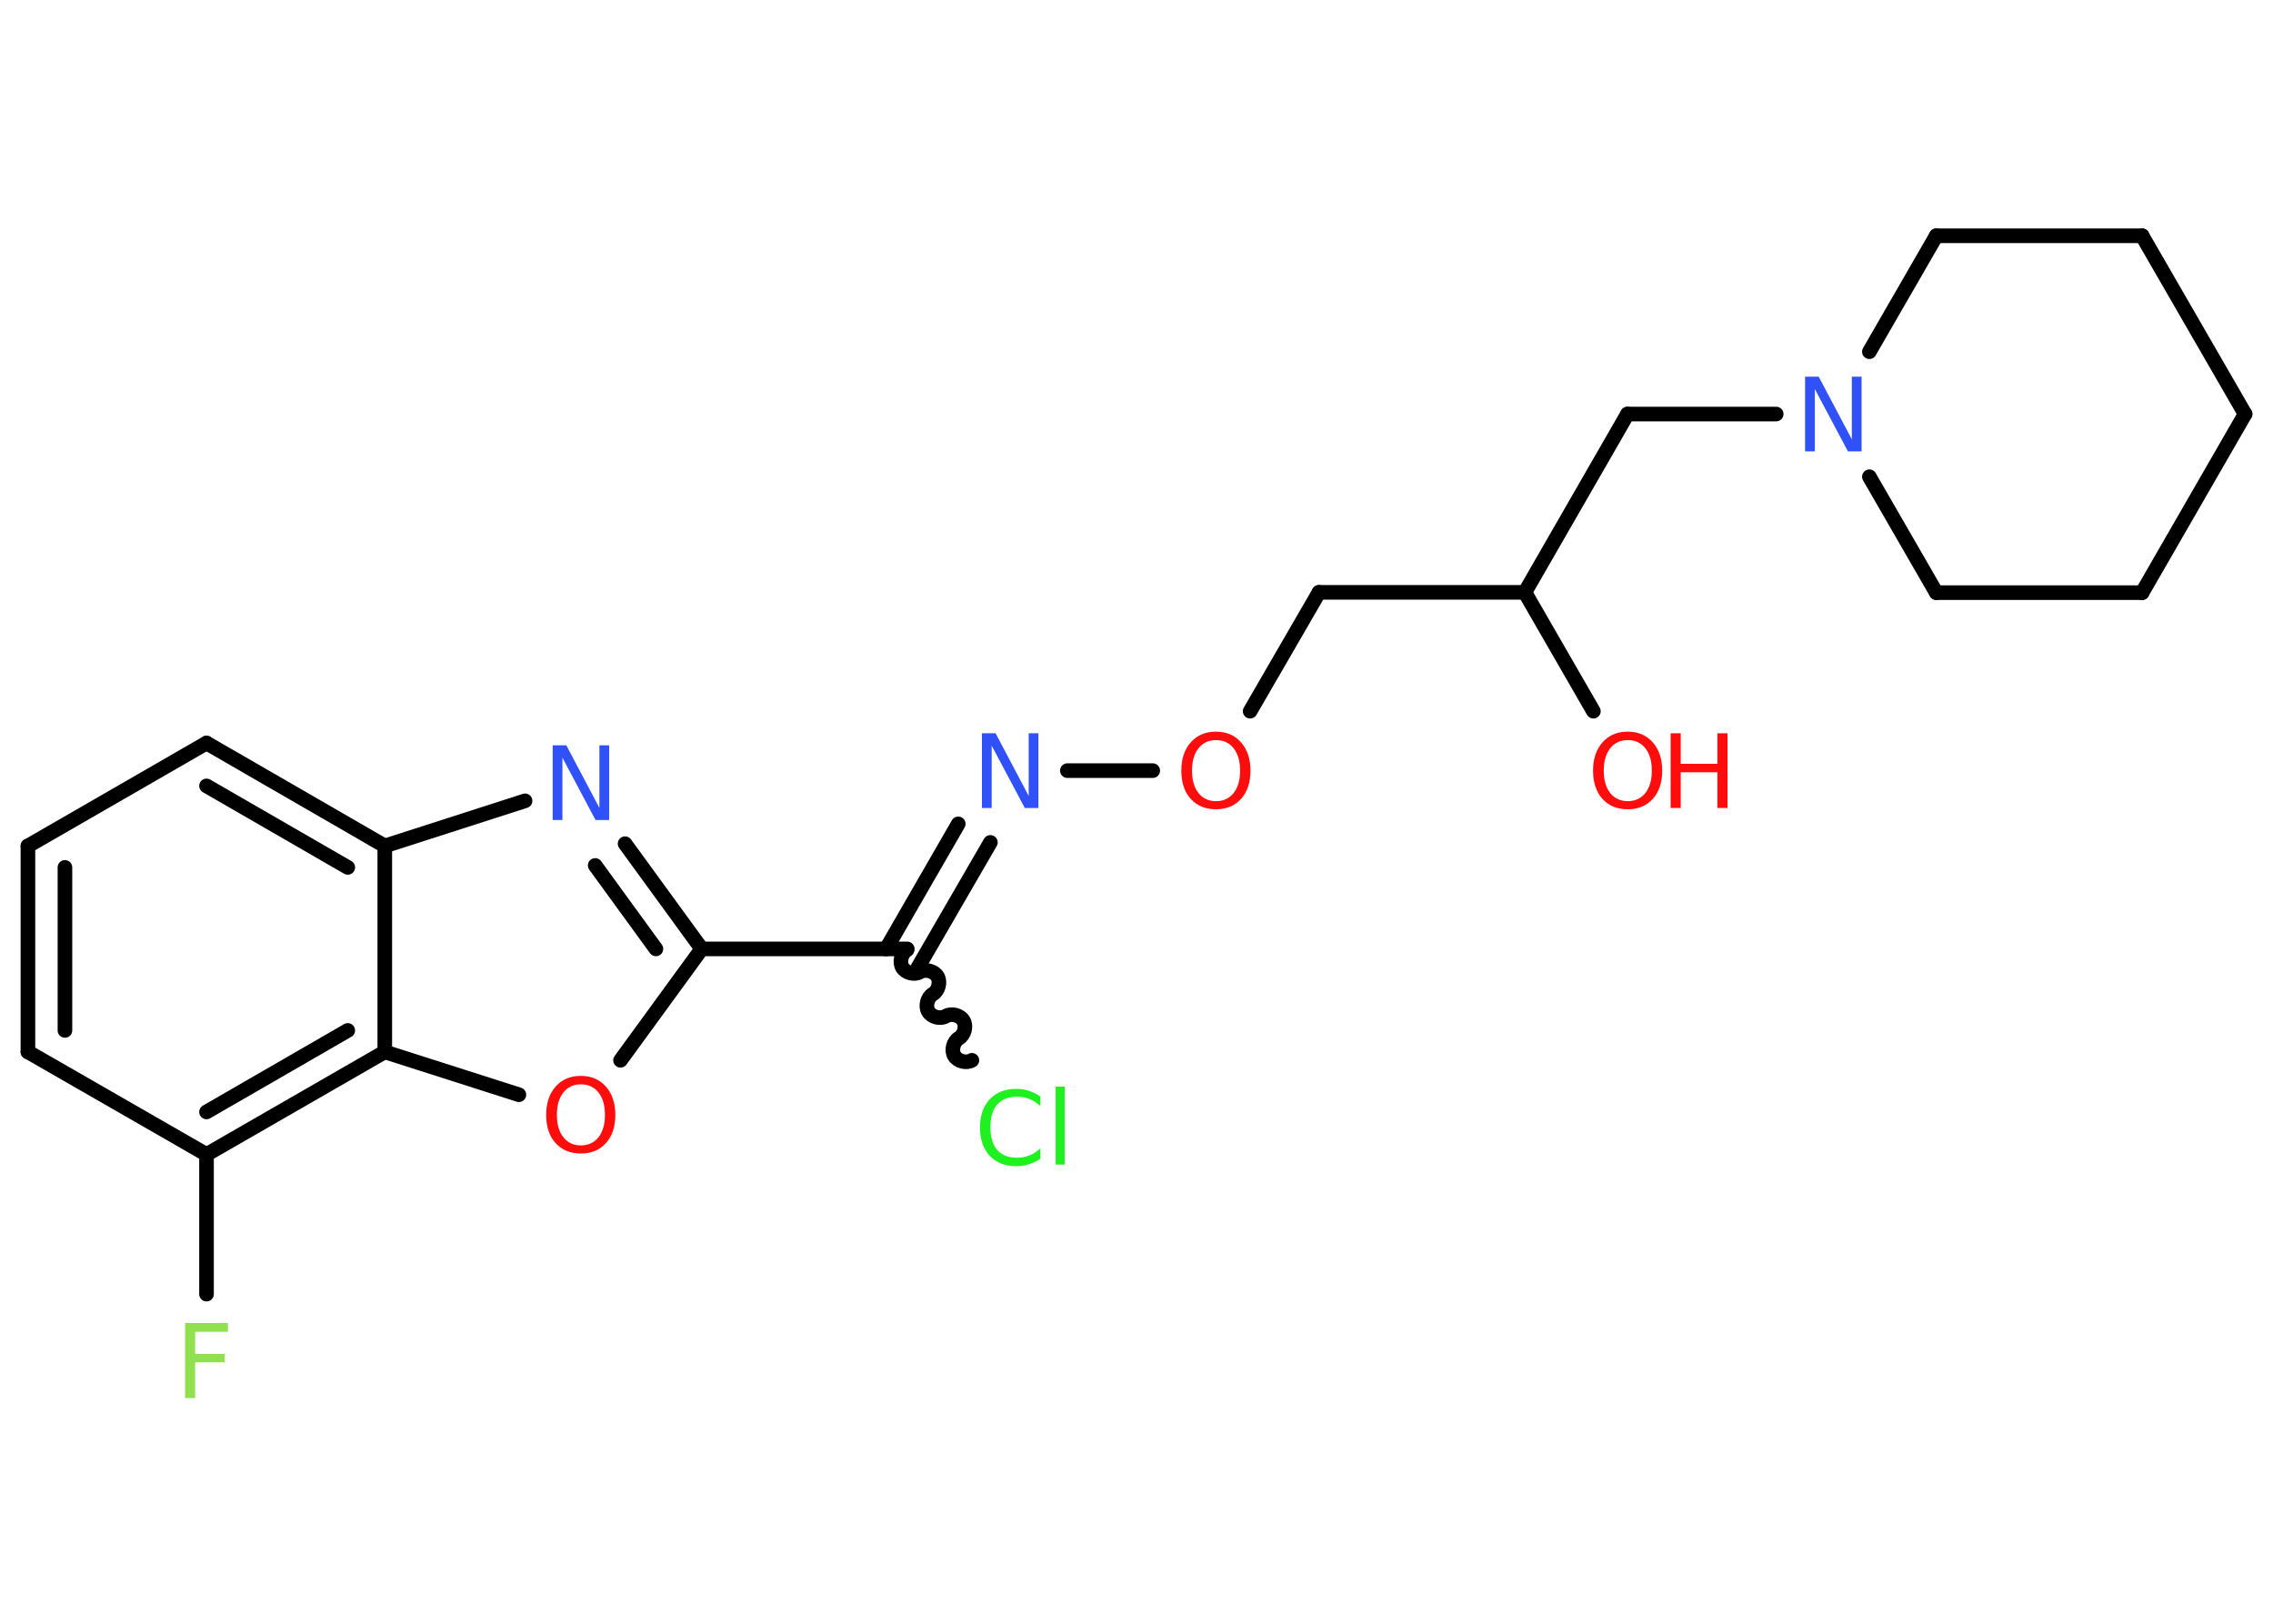 <?xml version='1.0' encoding='UTF-8'?>
<!DOCTYPE svg PUBLIC "-//W3C//DTD SVG 1.1//EN" "http://www.w3.org/Graphics/SVG/1.1/DTD/svg11.dtd">
<svg version='1.2' xmlns='http://www.w3.org/2000/svg' xmlns:xlink='http://www.w3.org/1999/xlink' width='70.0mm' height='50.0mm' viewBox='0 0 70.0 50.0'>
  <desc>Generated by the Chemistry Development Kit (http://github.com/cdk)</desc>
  <g stroke-linecap='round' stroke-linejoin='round' stroke='#000000' stroke-width='.45' fill='#FF0D0D'>
    <rect x='.0' y='.0' width='70.0' height='50.0' fill='#FFFFFF' stroke='none'/>
    <g id='mol1' class='mol'>
      <line id='mol1bnd1' class='bond' x1='49.07' y1='21.9' x2='46.96' y2='18.24'/>
      <line id='mol1bnd2' class='bond' x1='46.96' y1='18.24' x2='40.62' y2='18.24'/>
      <line id='mol1bnd3' class='bond' x1='40.62' y1='18.24' x2='38.5' y2='21.9'/>
      <line id='mol1bnd4' class='bond' x1='35.5' y1='23.73' x2='32.87' y2='23.73'/>
      <g id='mol1bnd5' class='bond'>
        <line x1='30.5' y1='25.94' x2='28.27' y2='29.79'/>
        <line x1='29.51' y1='25.37' x2='27.29' y2='29.22'/>
      </g>
      <path id='mol1bnd6' class='bond' d='M29.93 32.65c-.17 .1 -.44 .03 -.54 -.14c-.1 -.17 -.03 -.44 .14 -.54c.17 -.1 .24 -.37 .14 -.54c-.1 -.17 -.37 -.24 -.54 -.14c-.17 .1 -.44 .03 -.54 -.14c-.1 -.17 -.03 -.44 .14 -.54c.17 -.1 .24 -.37 .14 -.54c-.1 -.17 -.37 -.24 -.54 -.14c-.17 .1 -.44 .03 -.54 -.14c-.1 -.17 -.03 -.44 .14 -.54' fill='none' stroke='#000000' stroke-width='.45'/>
      <line id='mol1bnd7' class='bond' x1='27.94' y1='29.22' x2='21.61' y2='29.22'/>
      <g id='mol1bnd8' class='bond'>
        <line x1='21.61' y1='29.22' x2='19.25' y2='25.98'/>
        <line x1='20.2' y1='29.22' x2='18.33' y2='26.65'/>
      </g>
      <line id='mol1bnd9' class='bond' x1='16.17' y1='24.66' x2='11.85' y2='26.05'/>
      <g id='mol1bnd10' class='bond'>
        <line x1='11.85' y1='26.05' x2='6.36' y2='22.88'/>
        <line x1='10.71' y1='26.71' x2='6.36' y2='24.2'/>
      </g>
      <line id='mol1bnd11' class='bond' x1='6.36' y1='22.88' x2='.86' y2='26.05'/>
      <g id='mol1bnd12' class='bond'>
        <line x1='.86' y1='26.05' x2='.86' y2='32.39'/>
        <line x1='2.0' y1='26.71' x2='2.0' y2='31.73'/>
      </g>
      <line id='mol1bnd13' class='bond' x1='.86' y1='32.39' x2='6.36' y2='35.55'/>
      <line id='mol1bnd14' class='bond' x1='6.36' y1='35.55' x2='6.36' y2='39.85'/>
      <g id='mol1bnd15' class='bond'>
        <line x1='6.36' y1='35.55' x2='11.85' y2='32.39'/>
        <line x1='6.36' y1='34.24' x2='10.71' y2='31.73'/>
      </g>
      <line id='mol1bnd16' class='bond' x1='11.85' y1='26.05' x2='11.85' y2='32.39'/>
      <line id='mol1bnd17' class='bond' x1='11.85' y1='32.39' x2='15.98' y2='33.71'/>
      <line id='mol1bnd18' class='bond' x1='21.61' y1='29.22' x2='19.11' y2='32.65'/>
      <line id='mol1bnd19' class='bond' x1='46.96' y1='18.24' x2='50.12' y2='12.75'/>
      <line id='mol1bnd20' class='bond' x1='50.12' y1='12.75' x2='54.7' y2='12.75'/>
      <line id='mol1bnd21' class='bond' x1='57.57' y1='10.83' x2='59.63' y2='7.26'/>
      <line id='mol1bnd22' class='bond' x1='59.63' y1='7.26' x2='65.97' y2='7.26'/>
      <line id='mol1bnd23' class='bond' x1='65.97' y1='7.26' x2='69.14' y2='12.75'/>
      <line id='mol1bnd24' class='bond' x1='69.14' y1='12.75' x2='65.97' y2='18.25'/>
      <line id='mol1bnd25' class='bond' x1='65.97' y1='18.25' x2='59.63' y2='18.25'/>
      <line id='mol1bnd26' class='bond' x1='57.57' y1='14.68' x2='59.63' y2='18.25'/>
      <g id='mol1atm1' class='atom'>
        <path d='M50.13 22.79q-.34 .0 -.54 .25q-.2 .25 -.2 .69q.0 .44 .2 .69q.2 .25 .54 .25q.34 .0 .54 -.25q.2 -.25 .2 -.69q.0 -.44 -.2 -.69q-.2 -.25 -.54 -.25zM50.13 22.53q.48 .0 .77 .33q.29 .33 .29 .87q.0 .55 -.29 .87q-.29 .32 -.77 .32q-.49 .0 -.78 -.32q-.29 -.32 -.29 -.87q.0 -.54 .29 -.87q.29 -.33 .78 -.33z' stroke='none'/>
        <path d='M51.45 22.58h.31v.94h1.13v-.94h.31v2.3h-.31v-1.1h-1.13v1.1h-.31v-2.3z' stroke='none'/>
      </g>
      <path id='mol1atm4' class='atom' d='M37.45 22.79q-.34 .0 -.54 .25q-.2 .25 -.2 .69q.0 .44 .2 .69q.2 .25 .54 .25q.34 .0 .54 -.25q.2 -.25 .2 -.69q.0 -.44 -.2 -.69q-.2 -.25 -.54 -.25zM37.45 22.53q.48 .0 .77 .33q.29 .33 .29 .87q.0 .55 -.29 .87q-.29 .32 -.77 .32q-.49 .0 -.78 -.32q-.29 -.32 -.29 -.87q.0 -.54 .29 -.87q.29 -.33 .78 -.33z' stroke='none'/>
      <path id='mol1atm5' class='atom' d='M30.24 22.58h.42l1.02 1.93v-1.93h.3v2.3h-.42l-1.02 -1.92v1.92h-.3v-2.3z' stroke='none' fill='#3050F8'/>
      <path id='mol1atm7' class='atom' d='M32.04 33.73v.33q-.16 -.15 -.34 -.22q-.18 -.07 -.38 -.07q-.39 .0 -.61 .24q-.21 .24 -.21 .7q.0 .46 .21 .7q.21 .24 .61 .24q.2 .0 .38 -.07q.18 -.07 .34 -.22v.32q-.16 .11 -.35 .17q-.18 .06 -.39 .06q-.52 .0 -.82 -.32q-.3 -.32 -.3 -.87q.0 -.55 .3 -.87q.3 -.32 .82 -.32q.2 .0 .39 .06q.18 .06 .34 .17zM32.51 33.46h.28v2.4h-.28v-2.4z' stroke='none' fill='#1FF01F'/>
      <path id='mol1atm9' class='atom' d='M17.02 22.95h.42l1.02 1.93v-1.93h.3v2.3h-.42l-1.02 -1.92v1.92h-.3v-2.3z' stroke='none' fill='#3050F8'/>
      <path id='mol1atm15' class='atom' d='M5.7 40.74h1.32v.27h-1.01v.68h.91v.26h-.91v1.1h-.31v-2.3z' stroke='none' fill='#90E050'/>
      <path id='mol1atm17' class='atom' d='M17.89 33.39q-.34 .0 -.54 .25q-.2 .25 -.2 .69q.0 .44 .2 .69q.2 .25 .54 .25q.34 .0 .54 -.25q.2 -.25 .2 -.69q.0 -.44 -.2 -.69q-.2 -.25 -.54 -.25zM17.89 33.13q.48 .0 .77 .33q.29 .33 .29 .87q.0 .55 -.29 .87q-.29 .32 -.77 .32q-.49 .0 -.78 -.32q-.29 -.32 -.29 -.87q.0 -.54 .29 -.87q.29 -.33 .78 -.33z' stroke='none'/>
      <path id='mol1atm19' class='atom' d='M55.59 11.6h.42l1.02 1.93v-1.93h.3v2.3h-.42l-1.02 -1.92v1.92h-.3v-2.3z' stroke='none' fill='#3050F8'/>
    </g>
  </g>
</svg>
